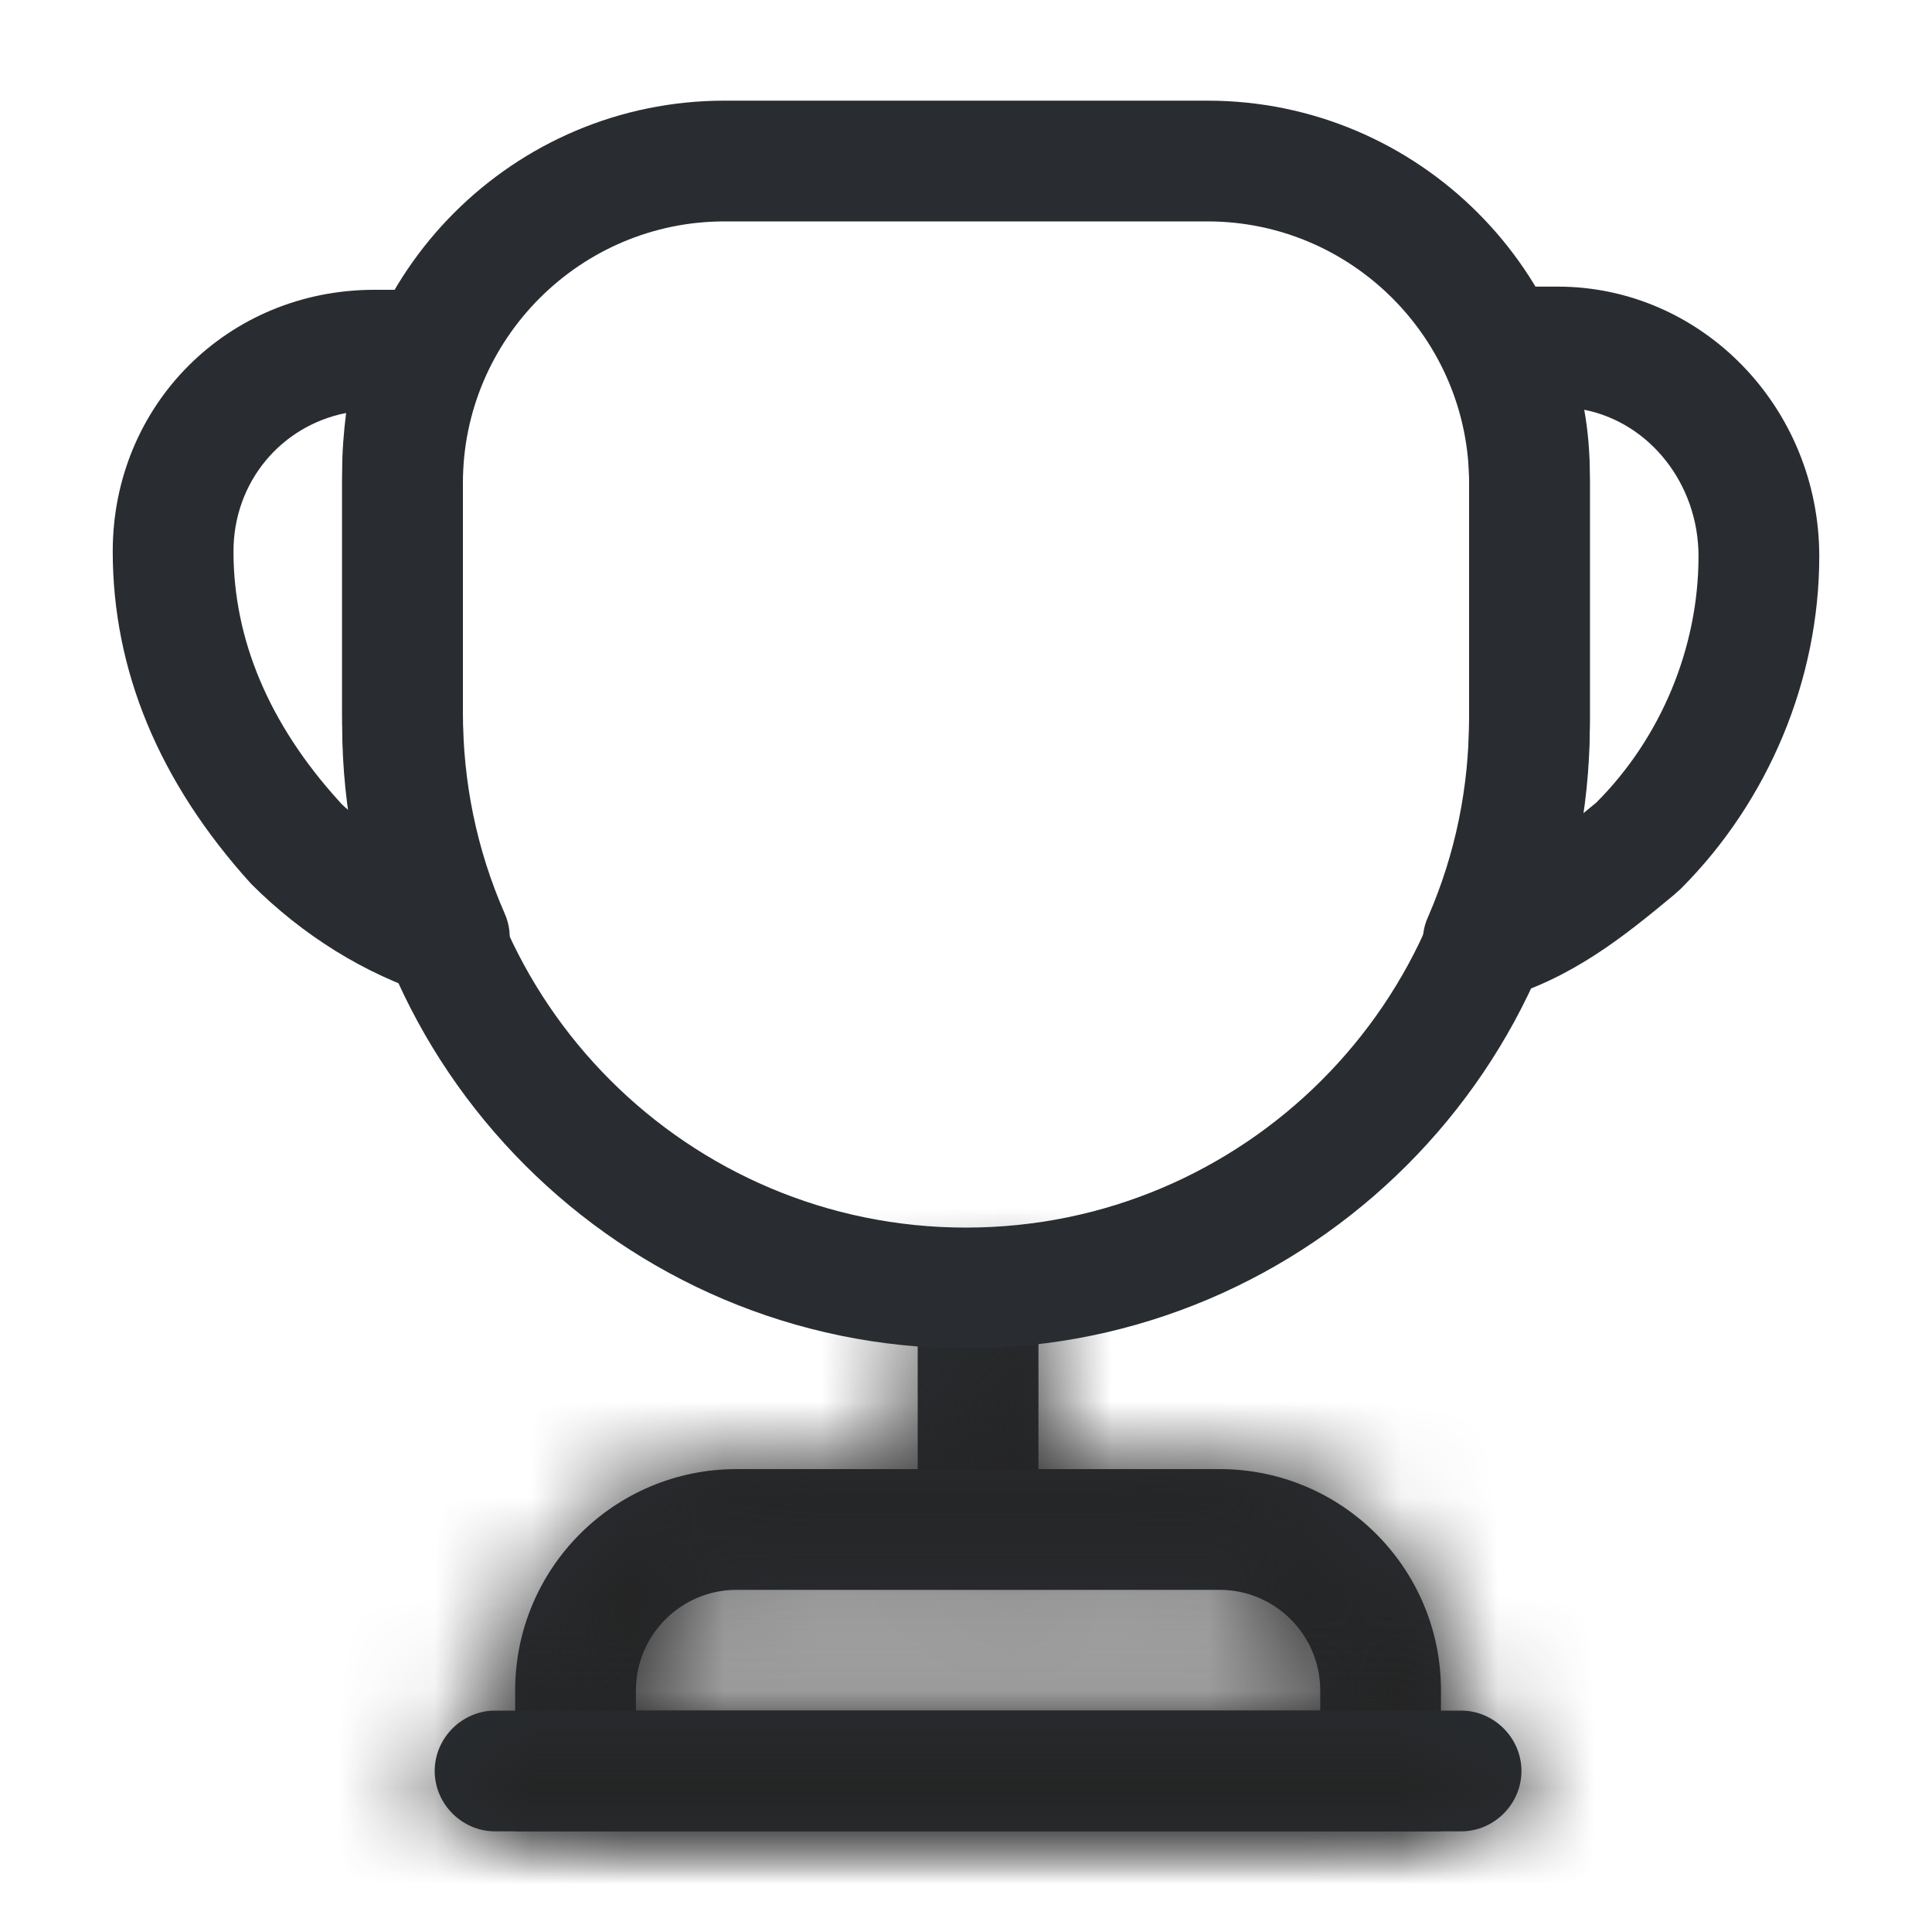 <svg width="20" height="20" viewBox="0 0 20 20" fill="none" xmlns="http://www.w3.org/2000/svg">
<mask id="path-1-inside-1_4220_3197" fill="white">
<path d="M10.125 16.125C9.783 16.125 9.5 15.842 9.5 15.5V13.75C9.5 13.408 9.783 13.125 10.125 13.125C10.467 13.125 10.75 13.408 10.75 13.75V15.5C10.75 15.842 10.467 16.125 10.125 16.125Z"/>
</mask>
<path d="M10.125 16.125C9.783 16.125 9.5 15.842 9.5 15.5V13.75C9.5 13.408 9.783 13.125 10.125 13.125C10.467 13.125 10.75 13.408 10.75 13.75V15.5C10.75 15.842 10.467 16.125 10.125 16.125Z" fill="#292D32"/>
<path d="M10.125 16.125V14.625C10.612 14.625 11 15.013 11 15.5H9.5H8C8 16.67 8.955 17.625 10.125 17.625V16.125ZM9.5 15.5H11V13.75H9.5H8V15.5H9.5ZM9.5 13.75H11C11 14.237 10.612 14.625 10.125 14.625V13.125V11.625C8.955 11.625 8 12.58 8 13.75H9.5ZM10.125 13.125V14.625C9.638 14.625 9.25 14.237 9.25 13.75H10.75H12.25C12.25 12.58 11.295 11.625 10.125 11.625V13.125ZM10.75 13.75H9.25V15.5H10.75H12.25V13.75H10.75ZM10.75 15.5H9.25C9.25 15.013 9.638 14.625 10.125 14.625V16.125V17.625C11.295 17.625 12.25 16.67 12.25 15.5H10.75Z" fill="#242424" mask="url(#path-1-inside-1_4220_3197)"/>
<mask id="path-3-inside-2_4220_3197" fill="white">
<path d="M14.917 18.958H5.333V17.5C5.333 16.233 6.359 15.208 7.625 15.208H12.625C13.892 15.208 14.917 16.233 14.917 17.5V18.958ZM6.583 17.708H13.667V17.5C13.667 16.925 13.2 16.458 12.625 16.458H7.625C7.05 16.458 6.583 16.925 6.583 17.5V17.708Z"/>
</mask>
<path d="M14.917 18.958H5.333V17.5C5.333 16.233 6.359 15.208 7.625 15.208H12.625C13.892 15.208 14.917 16.233 14.917 17.5V18.958ZM6.583 17.708H13.667V17.5C13.667 16.925 13.2 16.458 12.625 16.458H7.625C7.05 16.458 6.583 16.925 6.583 17.5V17.708Z" fill="#292D32"/>
<path d="M14.917 18.958V20.458H16.417V18.958H14.917ZM5.333 18.958H3.833V20.458H5.333V18.958ZM13.667 17.708V19.208H15.167V17.708H13.667ZM14.917 18.958V17.458H5.333V18.958V20.458H14.917V18.958ZM5.333 18.958H6.833V17.5H5.333H3.833V18.958H5.333ZM5.333 17.5H6.833C6.833 17.062 7.187 16.708 7.625 16.708V15.208V13.708C5.53 13.708 3.833 15.405 3.833 17.5H5.333ZM7.625 15.208V16.708H12.625V15.208V13.708H7.625V15.208ZM12.625 15.208V16.708C13.063 16.708 13.417 17.062 13.417 17.5H14.917H16.417C16.417 15.405 14.72 13.708 12.625 13.708V15.208ZM14.917 17.5H13.417V18.958H14.917H16.417V17.5H14.917ZM6.583 17.708V19.208H13.667V17.708V16.208H6.583V17.708ZM13.667 17.708H15.167V17.5H13.667H12.167V17.708H13.667ZM13.667 17.5H15.167C15.167 16.096 14.029 14.958 12.625 14.958V16.458V17.958C12.372 17.958 12.167 17.753 12.167 17.5H13.667ZM12.625 16.458V14.958H7.625V16.458V17.958H12.625V16.458ZM7.625 16.458V14.958C6.222 14.958 5.083 16.096 5.083 17.5H6.583H8.084C8.084 17.753 7.879 17.958 7.625 17.958V16.458ZM6.583 17.5H5.083V17.708H6.583H8.084V17.5H6.583Z" fill="#242424" mask="url(#path-3-inside-2_4220_3197)"/>
<mask id="path-5-inside-3_4220_3197" fill="white">
<path d="M15.125 18.958H5.125C4.783 18.958 4.5 18.675 4.5 18.333C4.5 17.992 4.783 17.708 5.125 17.708H15.125C15.467 17.708 15.75 17.992 15.75 18.333C15.75 18.675 15.467 18.958 15.125 18.958Z"/>
</mask>
<path d="M15.125 18.958H5.125C4.783 18.958 4.5 18.675 4.5 18.333C4.5 17.992 4.783 17.708 5.125 17.708H15.125C15.467 17.708 15.75 17.992 15.75 18.333C15.75 18.675 15.467 18.958 15.125 18.958Z" fill="#292D32"/>
<path d="M15.125 18.958V17.458H5.125V18.958V20.458H15.125V18.958ZM5.125 18.958V17.458C5.612 17.458 6 17.846 6 18.333H4.5H3C3 19.503 3.955 20.458 5.125 20.458V18.958ZM4.5 18.333H6C6 18.82 5.612 19.208 5.125 19.208V17.708V16.208C3.955 16.208 3 17.163 3 18.333H4.5ZM5.125 17.708V19.208H15.125V17.708V16.208H5.125V17.708ZM15.125 17.708V19.208C14.638 19.208 14.25 18.82 14.25 18.333H15.75H17.25C17.25 17.163 16.295 16.208 15.125 16.208V17.708ZM15.75 18.333H14.25C14.25 17.846 14.638 17.458 15.125 17.458V18.958V20.458C16.295 20.458 17.25 19.503 17.25 18.333H15.75Z" fill="#242424" mask="url(#path-5-inside-3_4220_3197)"/>
<path d="M15.358 10.367C15.183 10.367 15.008 10.292 14.883 10.15C14.725 9.967 14.683 9.708 14.783 9.492C15.066 8.842 15.208 8.15 15.208 7.425V4.925C15.208 4.633 15.158 4.35 15.058 4.05C15.05 4.025 15.041 3.992 15.033 3.958C15.008 3.833 15 3.708 15 3.592C15 3.25 15.283 2.967 15.625 2.967H16.125C17.616 2.967 18.833 4.217 18.833 5.758C18.833 7.033 18.308 8.292 17.4 9.2C17.383 9.217 17.333 9.258 17.325 9.267C16.833 9.675 16.275 10.133 15.525 10.342C15.466 10.358 15.416 10.367 15.358 10.367ZM16.4 4.242C16.441 4.467 16.458 4.7 16.458 4.925V7.425C16.458 7.767 16.433 8.092 16.383 8.425C16.433 8.383 16.475 8.35 16.525 8.308C17.191 7.642 17.583 6.708 17.583 5.758C17.583 5.008 17.075 4.375 16.4 4.242Z" fill="#292D32"/>
<path d="M4.65 10.333C4.583 10.333 4.525 10.325 4.458 10.3C3.775 10.083 3.133 9.683 2.6 9.15C1.641 8.092 1.167 6.933 1.167 5.708C1.167 4.192 2.358 3 3.875 3H4.417C4.625 3 4.825 3.108 4.941 3.283C5.058 3.458 5.075 3.683 4.992 3.875C4.858 4.175 4.792 4.517 4.792 4.875V7.375C4.792 8.092 4.933 8.792 5.225 9.458C5.325 9.683 5.275 9.942 5.117 10.125C4.992 10.258 4.825 10.333 4.65 10.333ZM3.583 4.275C2.908 4.408 2.417 4.992 2.417 5.708C2.417 6.617 2.783 7.492 3.508 8.292C3.542 8.333 3.583 8.367 3.625 8.4C3.567 8.058 3.542 7.717 3.542 7.375V4.875C3.542 4.675 3.558 4.475 3.583 4.275Z" fill="#292D32"/>
<path d="M10 13.958C6.441 13.958 3.542 11.058 3.542 7.5V5C3.542 2.817 5.316 1.042 7.5 1.042H12.5C14.683 1.042 16.458 2.817 16.458 5V7.5C16.458 11.058 13.558 13.958 10 13.958ZM7.5 2.292C6.008 2.292 4.792 3.508 4.792 5V7.5C4.792 10.375 7.125 12.708 10 12.708C12.875 12.708 15.208 10.375 15.208 7.5V5C15.208 3.508 13.992 2.292 12.5 2.292H7.5Z" fill="#292D32"/>
</svg>

